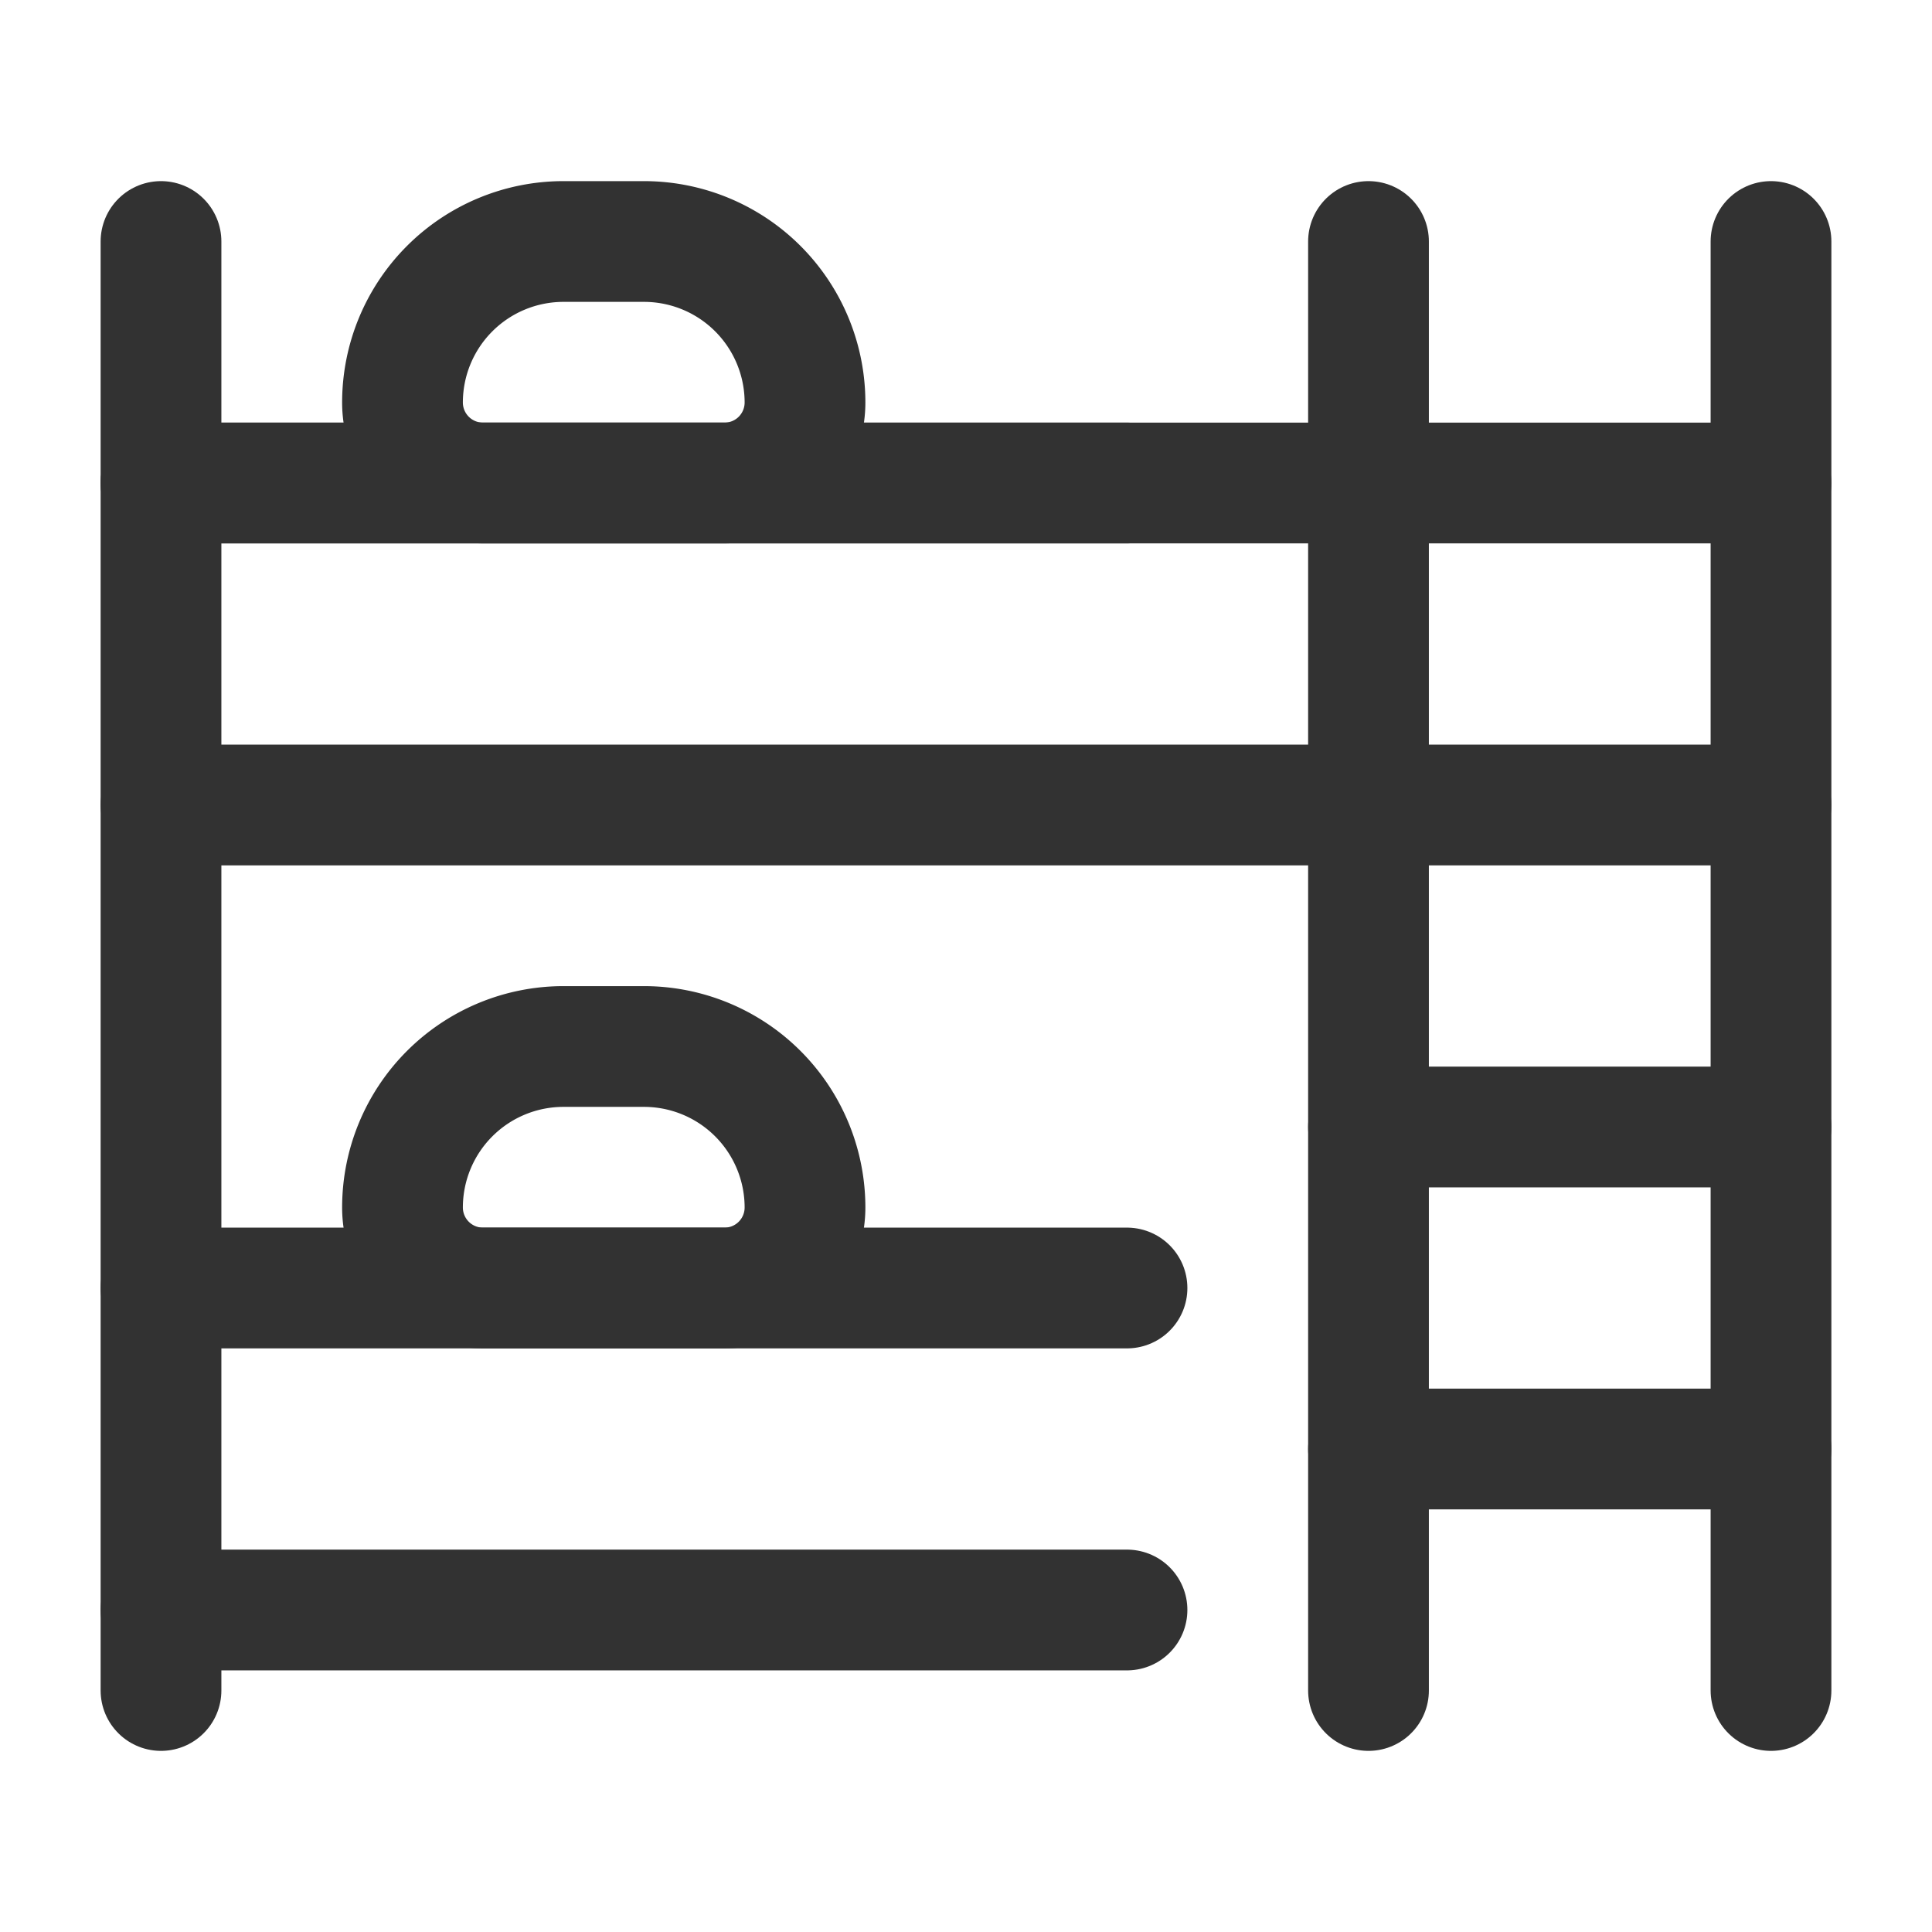 <svg xmlns="http://www.w3.org/2000/svg" viewBox="0 0 24 24"><path d="M2,21V3" fill="none" stroke="#323232" stroke-linecap="round" stroke-linejoin="round" stroke-width="1.5"/><path d="M17,14h5" fill="none" stroke="#323232" stroke-linecap="round" stroke-linejoin="round" stroke-width="1.5"/><path d="M17,18h5" fill="none" stroke="#323232" stroke-linecap="round" stroke-linejoin="round" stroke-width="1.5"/><path d="M7,3H8a2,2,0,0,1,2,2V5A1,1,0,0,1,9,6H6A1,1,0,0,1,5,5V5A2,2,0,0,1,7,3Z" fill="none" stroke="#323232" stroke-linecap="round" stroke-linejoin="round" stroke-width="1.5"/><path d="M7,13H8a2,2,0,0,1,2,2v0a1,1,0,0,1-1,1H6a1,1,0,0,1-1-1v0a2,2,0,0,1,2-2Z" fill="none" stroke="#323232" stroke-linecap="round" stroke-linejoin="round" stroke-width="1.5"/><path d="M2,20H14" fill="none" stroke="#323232" stroke-linecap="round" stroke-linejoin="round" stroke-width="1.5"/><path d="M14,16H2" fill="none" stroke="#323232" stroke-linecap="round" stroke-linejoin="round" stroke-width="1.5"/><path d="M22,6H2" fill="none" stroke="#323232" stroke-linecap="round" stroke-linejoin="round" stroke-width="1.5"/><path d="M14,6H2" fill="none" stroke="#323232" stroke-linecap="round" stroke-linejoin="round" stroke-width="1.5"/><path d="M17,3V21" fill="none" stroke="#323232" stroke-linecap="round" stroke-linejoin="round" stroke-width="1.5"/><path d="M22,3V21" fill="none" stroke="#323232" stroke-linecap="round" stroke-linejoin="round" stroke-width="1.5"/><path d="M2,10H22" fill="none" stroke="#323232" stroke-linecap="round" stroke-linejoin="round" stroke-width="1.5"/></svg>